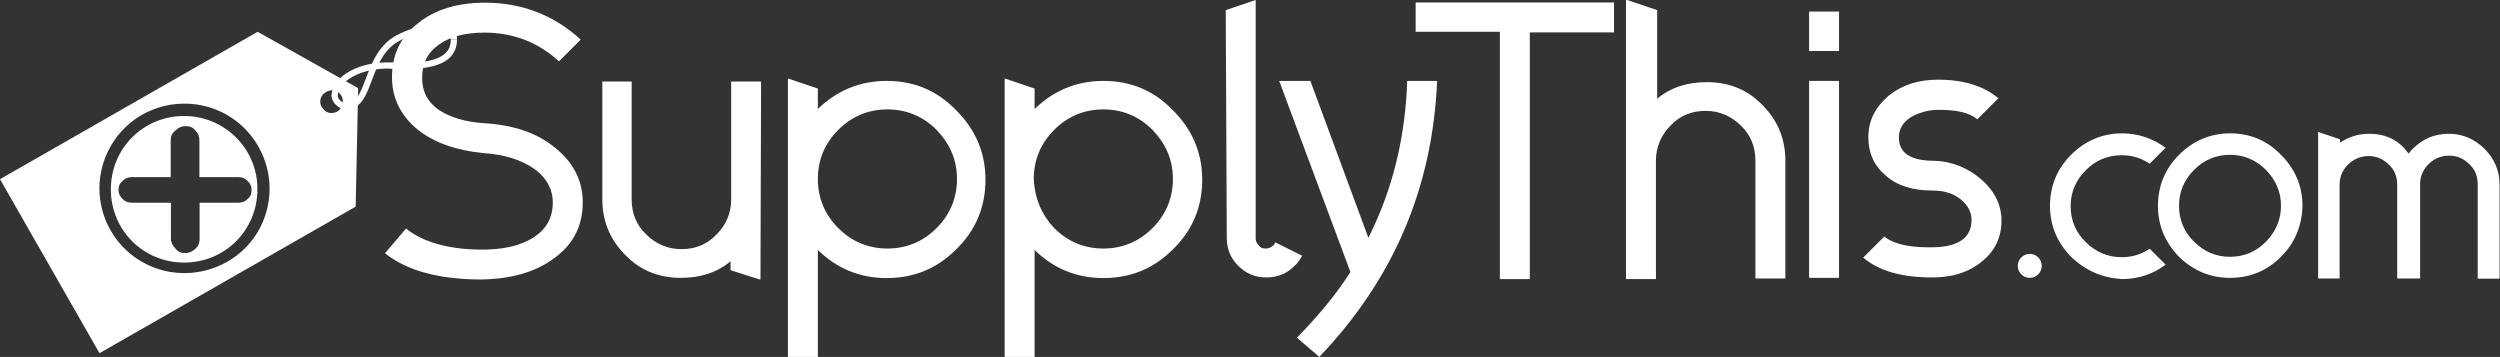 <svg version="1.1" id="Layer_1" xmlns="http://www.w3.org/2000/svg" xmlns:xlink="http://www.w3.org/1999/xlink" x="0px" y="0px"
	 viewBox="0 399.1 1211.1 172.9" enable-background="new 0 399.1 1211.1 172.9" xml:space="preserve">
<rect x="0" y="399.1" width="1211.1" height="172.9" fill="#333333" stroke="none"/>
<rect x="-59.6" y="315.4" display="none" fill="#EF4523" width="1388.3" height="323"/>
<path fill="none" stroke="#FFFFFF" stroke-width="3" stroke-miterlimit="10" d="M192.5,417.7c9.4-5.2,27.4-9.1,27.4,0.5"/>
<g>
	<path fill="#FFFFFF" d="M202.6,462.1c-8-6.5-12.7-14.8-12.7-25.6c0-10.8,4-19.5,12.7-26.2c8.3-6.8,19.5-9.9,32.4-9.9
		c17.6,0,33.3,5.9,46.3,17.9l-10.5,10.5c-10.2-9.3-22.2-13.9-36.1-13.9c-9.3,0-16.7,1.9-22.2,5.9c-5.6,4-8,9.3-8,16.1
		s2.8,11.7,8,15.4c5.6,3.7,13,5.9,22.2,6.5c14.2,0.9,25.3,4.6,34,11.7c9,7.1,13.6,16.1,13.6,26.6
		c0,11.1-4.3,20.1-13.6,26.9c-9.3,7.1-21.9,10.5-37.1,10.5c-20.1-0.3-34.9-4.6-45.1-12.7l10.2-12
		c8,6.5,20.1,9.9,34.9,10.2c11.7,0.3,20.7-1.9,26.9-5.9c6.2-4,9.3-9.6,9.3-17c0-6.5-3.4-12.4-9.3-16.4
		c-6.2-4.3-14.5-6.8-24.1-7.4C221.1,472,210.6,468.3,202.6,462.1z"/>
	<path fill="#FFFFFF" d="M368.4,534.6l-14.5-4.6v-4.3c-6.8,5.6-14.8,8-24.1,8c-10.8,0-19.8-3.7-26.9-11.1
		c-7.4-7.4-11.1-16.4-11.1-26.9v-57.1H306v57.1c0,6.5,2.2,12.4,7.1,17c4.6,4.6,10.5,7.1,17,7.1c6.5,0,12.4-2.2,17-7.1
		c4.6-4.6,7.1-10.2,7.1-17v-57.1h14.5L368.4,534.6L368.4,534.6z"/>
	<path fill="#FFFFFF" d="M396.2,451.9c9.3-9,20.4-13.6,33.3-13.6c13.3,0,24.4,4.6,33.7,14.2
		c9.3,9.3,14.2,20.4,14.2,33.7c0,13-4.6,24.4-14.2,33.7c-9.3,9.3-20.4,13.9-33.7,13.9c-13,0-24.1-4.6-33.3-13.6V572
		h-14.5V437.1l14.5,4.9V451.9L396.2,451.9z M406.1,509.6c6.5,6.5,14.5,9.9,23.8,9.9s17.3-3.4,23.8-9.9
		c6.5-6.5,9.9-14.5,9.9-23.8s-3.4-17-9.9-23.8c-6.5-6.5-14.5-9.9-23.8-9.9s-17.3,3.4-23.8,9.9
		c-6.5,6.5-9.9,14.5-9.9,23.8S399.6,503.1,406.1,509.6z"/>
	<path fill="#FFFFFF" d="M501.2,451.9c9.3-9,20.4-13.6,33.3-13.6c13.3,0,24.4,4.6,33.7,14.2
		c9.3,9.3,14.2,20.4,14.2,33.7c0,13-4.6,24.4-14.2,33.7c-9.3,9.3-20.4,13.9-33.7,13.9c-13,0-24.1-4.6-33.3-13.6V572
		h-14.5V437.1l14.5,4.9V451.9z M510.7,509.6c6.5,6.5,14.5,9.9,23.8,9.9c9.3,0,17.3-3.4,23.8-9.9s9.9-14.5,9.9-23.8
		s-3.4-17-9.9-23.8c-6.5-6.5-14.5-9.9-23.8-9.9c-9.3,0-17.3,3.4-23.8,9.9c-6.5,6.5-9.9,14.5-9.9,23.8
		C501.2,495.1,504.6,503.1,510.7,509.6z"/>
	<path fill="#FFFFFF" d="M593.8,404l14.5-4.9v115.5c0,1.5,0.6,2.5,1.5,3.4c0.9,1.2,1.9,1.5,3.4,1.5s2.5-0.6,3.7-1.5
		c0.3-0.3,0.6-0.9,0.9-1.5l13,6.5c-0.9,1.5-1.9,3.4-3.7,4.9c-3.7,3.7-8,5.6-13.6,5.6c-5.6,0-9.9-1.9-13.6-5.6
		c-3.7-3.7-5.6-8-5.6-13.6L593.8,404L593.8,404z"/>
	<path fill="#FFFFFF" d="M619.7,438.3h15.1l28.1,76c11.7-23.2,17.9-48.5,18.8-76h14.5c-2.2,51.9-21.3,96.3-57.1,133.7
		l-10.8-9.3c10.2-10.5,18.8-20.7,25.9-31.8L619.7,438.3z"/>
	<path fill="#FFFFFF" d="M781.9,400.3v14.5h-40.8v119.5h-14.5V414.5h-40.8v-14.2L781.9,400.3L781.9,400.3z"/>
	<path fill="#FFFFFF" d="M788.3,399.1l14.5,4.9v42.9c6.8-5.6,14.8-8,24.1-8c10.8,0,19.8,3.7,26.9,11.1
		c7.4,7.4,11.1,16.4,11.1,26.9V534h-14.5v-57.1c0-6.5-2.2-12.4-7.1-17c-4.6-4.6-10.5-7.1-17-7.1c-6.5,0-12.4,2.2-17,7.1
		c-4.6,4.6-7.1,10.5-7.1,17v57.4h-14.5V399.1L788.3,399.1L788.3,399.1z"/>
	<path fill="#FFFFFF" d="M876.4,423.8v-19.1h14.5v19.1H876.4z M890.9,438.3v95.4h-14.5v-95.4H890.9z"/>
	<path fill="#FFFFFF" d="M959.7,485.9c6.5,5.6,9.9,12.4,9.9,20.1c0,8.3-3.4,15.1-9.9,20.1c-6.5,5.2-14.8,7.7-25.6,7.4
		c-13.9-0.3-24.1-3.4-31.5-9.6l10.2-10.2c4.3,3.4,11.4,5.2,21.3,5.2c14.2,0.3,21-4.3,21-13.3c0-3.7-1.9-7.4-5.6-10.2
		c-3.7-2.8-8-4-13.3-4c-9.3,0-17-2.2-22.5-7.1c-5.6-4.6-8.6-10.8-8.6-18.8c0-8,3.4-14.5,9.9-20.1
		c6.5-5.2,14.5-7.7,23.8-7.7c12.7,0,22.2,3.1,29.3,9l-10.2,10.2c-4-3.4-10.5-4.6-18.8-4.6c-5.2,0-9.9,1.5-13.6,3.7
		c-3.7,2.5-5.6,5.6-5.6,9.6c0,7.7,5.6,11.4,17.3,11.4C945.2,477.2,953.2,480.3,959.7,485.9z"/>
	<path fill="#FFFFFF" d="M1003.3,523.5c-6.8-7-10.2-15.2-10.2-24.7s3.4-17.9,10.2-24.7c6.8-6.8,15.2-10.4,24.7-10.4
		c7.9,0,15,2.5,21.1,7l-7.7,7.7c-4.1-2.7-8.4-4.1-13.6-4.1c-6.8,0-12.7,2.5-17.4,7.3c-4.8,4.8-7.3,10.6-7.3,17.4
		c0,6.8,2.5,12.7,7.3,17.4s10.6,7.3,17.4,7.3c5.2,0,9.5-1.4,13.6-4.1l7.7,7.7c-5.9,4.5-13.1,7-21.1,7
		C1018.5,533.7,1010.4,530.3,1003.3,523.5z"/>
	<path fill="#FFFFFF" d="M1105,523.5c-6.8,6.8-15,10.2-24.7,10.2c-9.5,0-17.7-3.4-24.7-10.2c-6.8-7-10.2-15.2-10.2-24.7
		s3.4-17.9,10.2-24.7c6.8-6.8,15.2-10.4,24.7-10.4c9.7,0,17.9,3.4,24.7,10.4c6.8,6.8,10.4,15,10.4,24.7
		C1115.2,508.4,1111.8,516.7,1105,523.5z M1062.9,481.4c-4.8,4.8-7.3,10.6-7.3,17.4s2.5,12.7,7.3,17.4
		c4.8,4.8,10.6,7.3,17.4,7.3c6.8,0,12.7-2.5,17.4-7.3s7.3-10.6,7.3-17.4s-2.5-12.5-7.3-17.4c-4.8-4.8-10.6-7.3-17.4-7.3
		C1073.5,474.1,1067.6,476.6,1062.9,481.4z"/>
	<path fill="#FFFFFF" d="M1123,463l10.6,3.6v1.6c4.1-2.7,8.8-4.3,14-4.3c7.5,0,13.1,2.5,17.4,7.3l1.8,2.3
		c0.7-0.9,1.4-1.6,2-2.3c4.8-4.8,10.6-7.3,17.4-7.3c6.8,0,12.5,2.5,17.4,7.3c4.8,4.8,7.3,10.6,7.3,17.4v45.5h-10.6
		v-45.8c0-3.9-1.4-7.3-4.1-9.7c-2.7-2.7-5.9-4.1-9.7-4.1c-3.9,0-7.3,1.4-10,4.1c-2.7,2.7-4.1,5.9-4.1,9.7V534h-11.1
		v-45.5c0-3.9-1.4-7.3-4.1-9.7c-2.7-2.7-5.9-4.1-9.7-4.1s-7.3,1.4-10,4.1c-2.7,2.7-4.1,5.9-4.1,9.7V534H1123V463
		L1123,463z"/>
</g>
<g>
	<path fill="none" stroke="#FFFFFF" stroke-width="3" stroke-miterlimit="10" d="M162.1,445.4c0,3.1,4.6,6.8,8.3,4.6"/>
	<path fill="none" stroke="#FFFFFF" stroke-width="3" stroke-miterlimit="10" d="M170.5,450c9-3.1,7.4-24.4,22.2-32.4"/>
	<path fill="#FFFFFF" d="M89.2,455.3c-19.8,0-35.5,15.7-35.5,35.5c0,19.8,15.7,35.5,35.5,35.5s35.5-15.7,35.5-35.5
		C124.8,471.3,109,455.3,89.2,455.3z M115.5,497.3H96.7v17.6c0,1.9-0.6,3.4-1.9,4.6c-1.5,1.5-3.4,2.2-4.9,2.2
		c-2.2,0-3.7-0.6-4.9-2.2c-1.5-1.5-2.2-3.1-2.2-4.6v-17.6H63.9c-1.9,0-3.4-0.6-4.6-1.9c-1.2-1.2-1.9-2.5-1.9-4.3
		c0-1.9,0.6-3.1,1.9-4.3c1.5-1.5,3.1-1.9,4.6-1.9h18.8V467c0-1.9,0.6-3.4,2.2-4.6c1.5-1.5,3.1-2.2,4.9-2.2c2.2,0,3.7,0.6,4.9,2.2
		c1.5,1.5,1.9,3.1,1.9,4.6v17.9h18.8c1.9,0,3.4,0.6,4.6,1.9c1.2,1.2,1.9,2.5,1.9,4.3c0,1.9-0.6,3.4-1.9,4.3
		C118.9,496.7,117.3,497.3,115.5,497.3z"/>
</g>
<path fill="#FFFFFF" d="M124.8,414.5L0,485.9l48.2,84.3l124.1-71l1.2-57.4L124.8,414.5z M109.9,526c-19.8,11.1-44.8,4.6-56.2-15.1
	s-4.6-44.8,15.1-56.2c19.8-11.1,44.8-4.6,56.2,15.1C136.5,489.6,129.7,514.9,109.9,526z M164.3,452.5c-2.2,1.9-5.9,1.9-7.7-0.6
	c-2.2-2.2-1.9-5.9,0.6-7.7c2.2-1.9,5.9-1.9,7.7,0.6C166.7,446.9,166.4,450.3,164.3,452.5z"/>
<circle fill="#FFFFFF" cx="983.3" cy="527.9" r="5.8"/>
<path fill="none" stroke="#939393" stroke-width="2.923" stroke-miterlimit="10" d="M631.2,565.8"/>
<path fill="#115D78" stroke="#939393" stroke-width="4" stroke-miterlimit="10" d="M205,414.5"/>
<path fill="none" stroke="#FFFFFF" stroke-width="3" stroke-miterlimit="10" d="M162.1,445.7c0-8.6,13-15.7,28.1-14.8"/>
<path fill="none" stroke="#FFFFFF" stroke-width="3" stroke-miterlimit="10" d="M189.6,430.9c22.5,1.2,30.3-3.7,30.3-12.7"/>
</svg>
